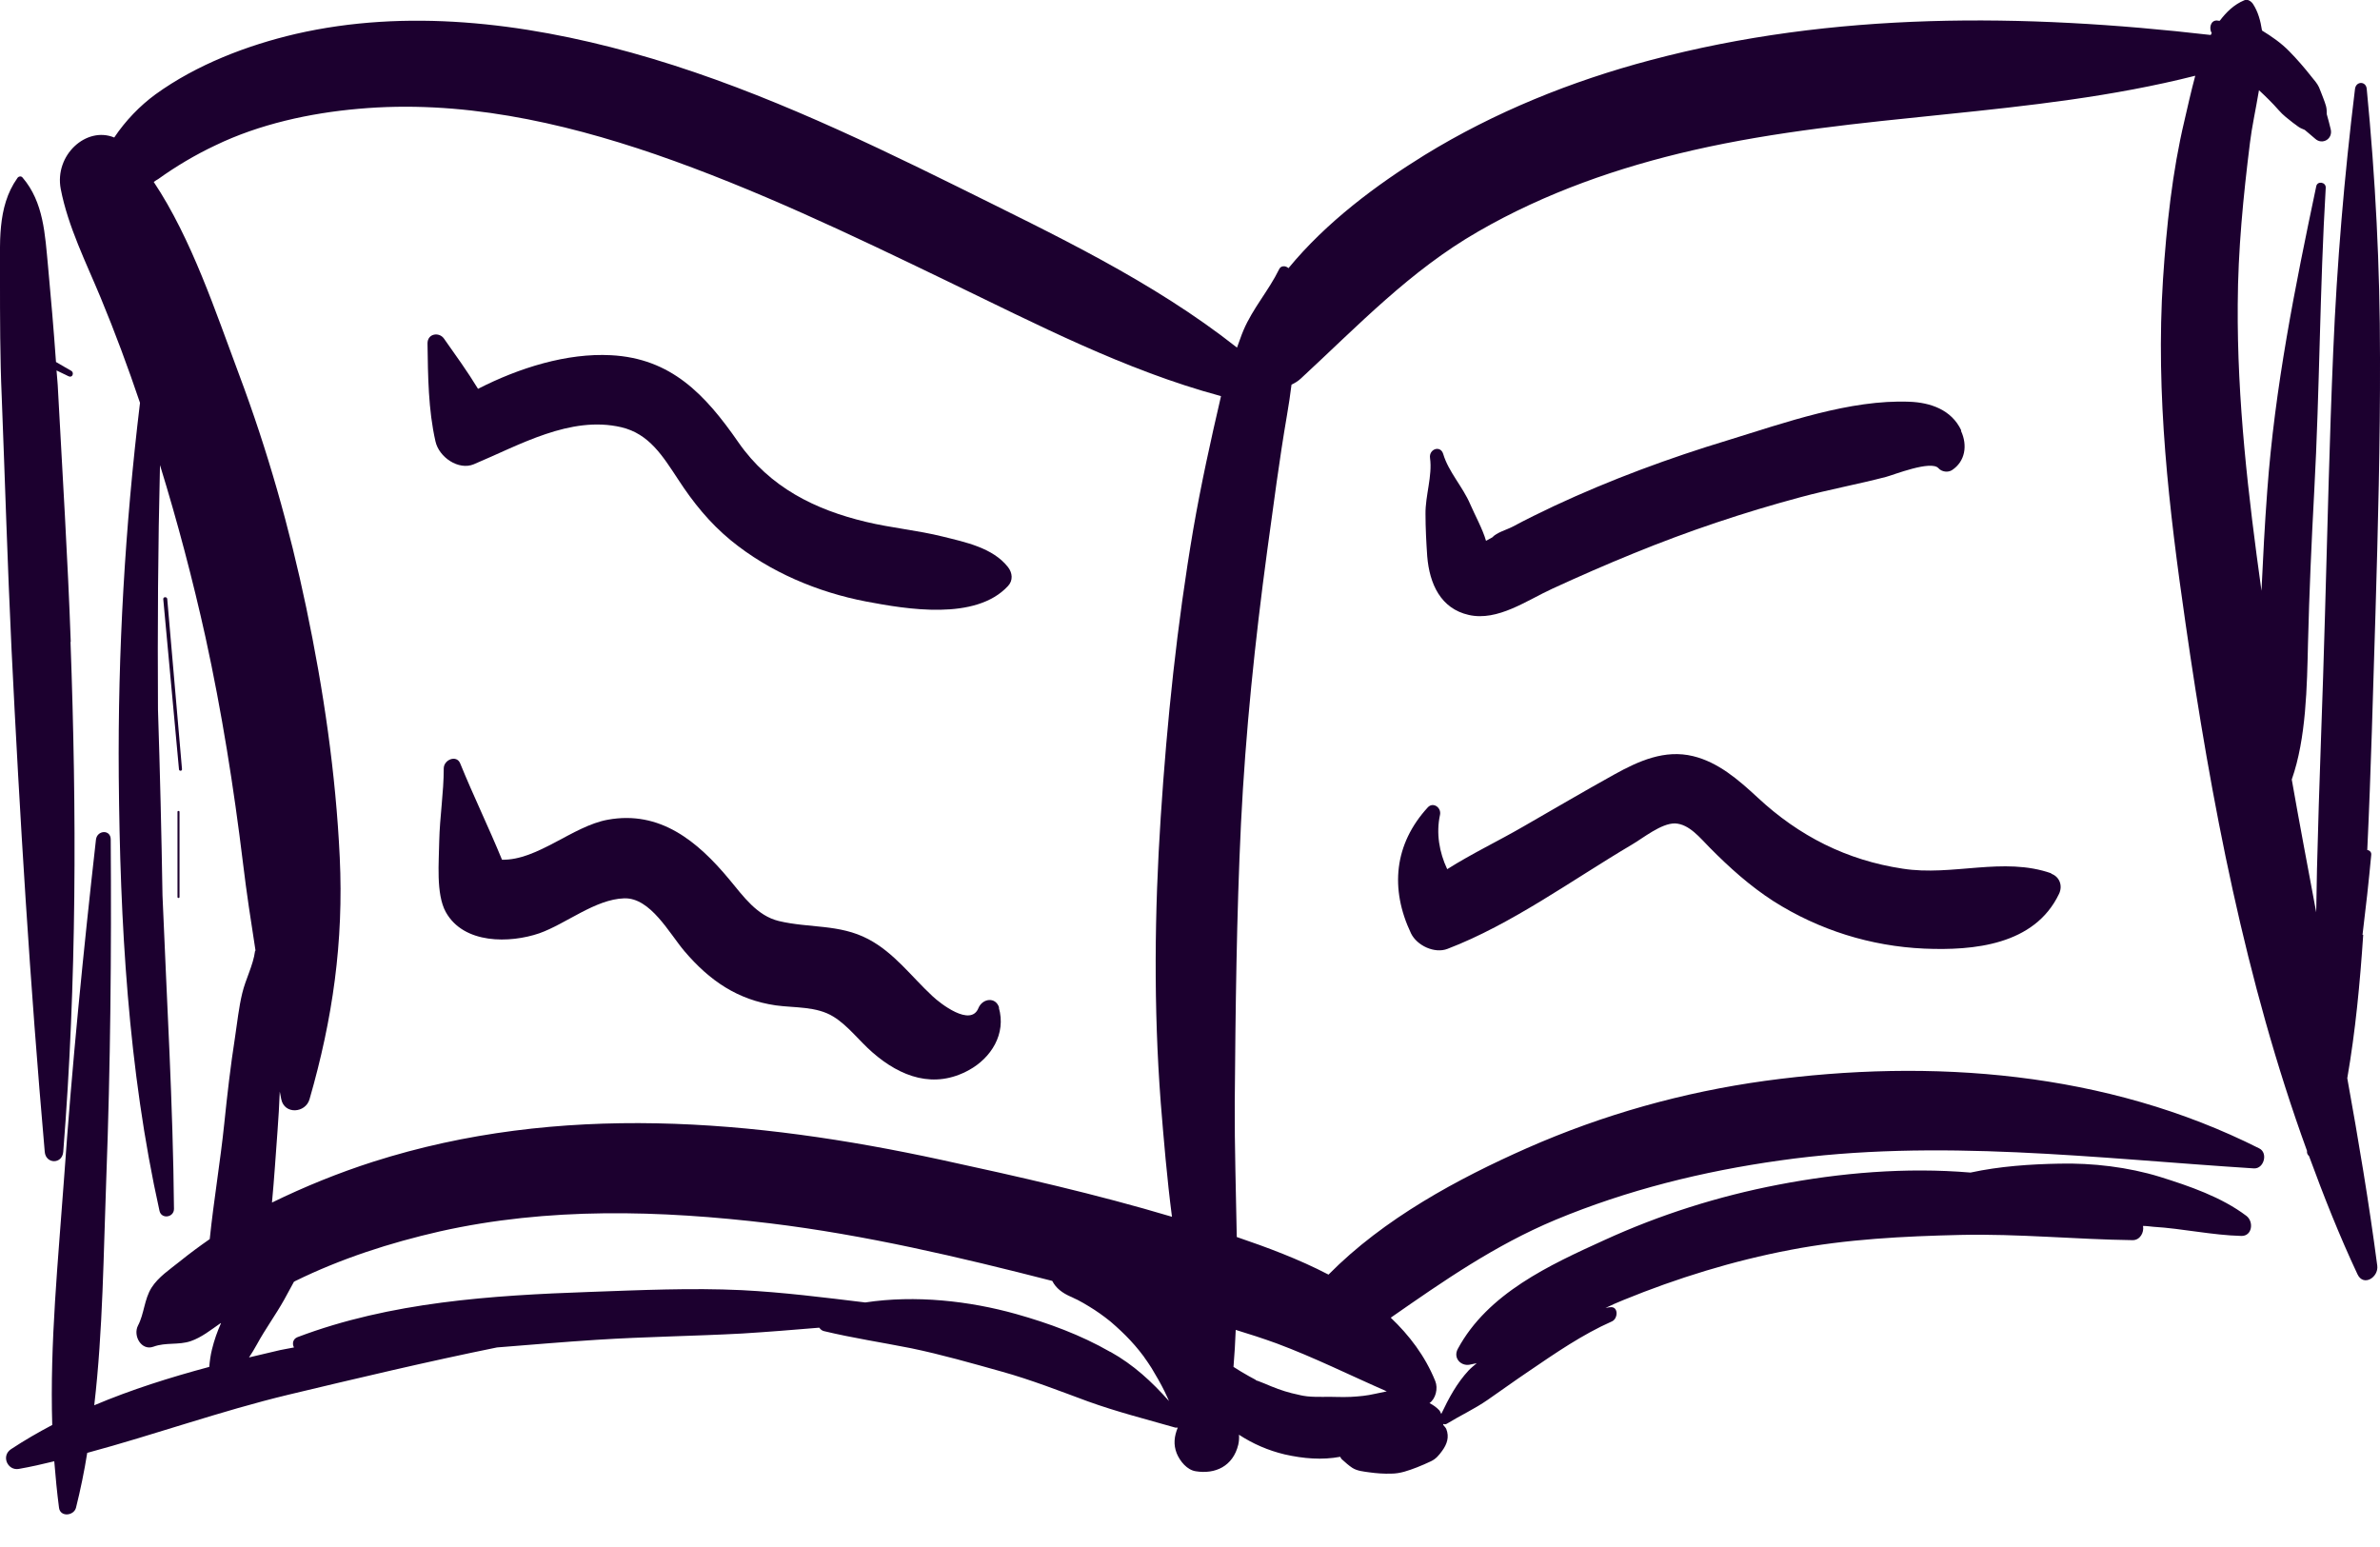 <svg width="40" height="26" viewBox="0 0 40 26" fill="none" xmlns="http://www.w3.org/2000/svg">
<g clip-path="url(#clip0_7286_329)">
<path d="M1.189 10.79C1.139 9.381 1.05 7.971 0.975 6.562C0.971 6.451 0.958 6.336 0.95 6.226L1.151 6.323C1.176 6.336 1.206 6.332 1.218 6.305C1.231 6.283 1.223 6.248 1.202 6.235C1.113 6.186 1.029 6.133 0.941 6.084C0.903 5.545 0.857 5.011 0.807 4.472C0.756 3.941 0.735 3.398 0.378 2.983C0.353 2.952 0.307 2.965 0.29 2.996C-0.055 3.482 0.004 4.105 -3.61927e-05 4.679C-3.61927e-05 5.342 -3.61918e-05 6.005 0.029 6.668C0.084 8.077 0.126 9.487 0.193 10.896C0.332 13.724 0.504 16.539 0.752 19.358C0.769 19.566 1.046 19.57 1.063 19.358C1.29 16.499 1.29 13.654 1.185 10.786L1.189 10.79Z" fill="#1C002F"/>
<path d="M16.941 9.531C16.685 9.204 16.218 9.111 15.845 9.018C15.42 8.912 14.979 8.873 14.555 8.771C13.702 8.568 12.937 8.192 12.412 7.437C11.849 6.624 11.277 6.023 10.269 5.97C9.529 5.93 8.723 6.182 8.034 6.535C7.857 6.244 7.655 5.965 7.462 5.691C7.382 5.576 7.185 5.603 7.185 5.771C7.193 6.319 7.197 6.884 7.319 7.419C7.378 7.684 7.706 7.909 7.962 7.803C8.731 7.481 9.584 6.981 10.441 7.18C10.912 7.291 11.139 7.666 11.399 8.06C11.651 8.448 11.928 8.789 12.281 9.08C12.933 9.615 13.748 9.955 14.559 10.11C15.235 10.238 16.399 10.437 16.941 9.849C17.029 9.756 17.017 9.628 16.941 9.531Z" fill="#1C002F"/>
<path d="M16.794 16.941C16.739 16.747 16.513 16.778 16.445 16.941C16.315 17.268 15.798 16.862 15.672 16.742C15.315 16.411 15.029 16.013 14.592 15.783C14.105 15.527 13.601 15.602 13.088 15.479C12.723 15.39 12.496 15.068 12.261 14.785C11.719 14.131 11.088 13.618 10.214 13.777C9.626 13.883 9.034 14.462 8.437 14.449C8.214 13.905 7.958 13.38 7.735 12.832C7.676 12.681 7.462 12.765 7.458 12.911C7.458 13.322 7.391 13.729 7.382 14.135C7.378 14.48 7.324 15.023 7.492 15.328C7.794 15.872 8.571 15.854 9.063 15.686C9.513 15.527 10.004 15.112 10.492 15.098C10.933 15.085 11.248 15.686 11.504 15.987C11.929 16.486 12.399 16.804 13.038 16.897C13.357 16.941 13.723 16.91 14.008 17.087C14.252 17.237 14.445 17.498 14.664 17.688C15.139 18.103 15.702 18.306 16.286 17.984C16.655 17.781 16.916 17.378 16.786 16.932L16.794 16.941Z" fill="#1C002F"/>
<path d="M32.962 7.233C32.798 6.884 32.441 6.765 32.092 6.752C31.092 6.712 29.996 7.105 29.046 7.397C28.055 7.697 27.071 8.06 26.126 8.501C25.891 8.612 25.655 8.727 25.424 8.851C25.323 8.904 25.155 8.948 25.08 9.032C25.046 9.049 25.013 9.067 24.975 9.089C24.92 8.895 24.782 8.643 24.71 8.475C24.584 8.179 24.345 7.931 24.256 7.631C24.21 7.476 24.013 7.547 24.034 7.697C24.076 7.998 23.954 8.329 23.958 8.638C23.958 8.873 23.971 9.116 23.987 9.35C24.025 9.814 24.214 10.229 24.685 10.335C25.172 10.446 25.664 10.088 26.092 9.893C26.542 9.686 26.996 9.487 27.454 9.301C28.37 8.926 29.307 8.612 30.261 8.356C30.735 8.228 31.223 8.139 31.698 8.015C31.819 7.984 32.458 7.728 32.58 7.87C32.635 7.931 32.739 7.945 32.807 7.901C33.029 7.755 33.071 7.485 32.958 7.242L32.962 7.233Z" fill="#1C002F"/>
<path d="M34.479 14.679C33.668 14.392 32.815 14.732 31.975 14.599C31.042 14.458 30.239 14.056 29.538 13.402C29.218 13.106 28.878 12.81 28.454 12.708C27.979 12.593 27.542 12.788 27.13 13.017C26.618 13.3 26.109 13.601 25.601 13.892C25.189 14.131 24.735 14.347 24.323 14.608C24.189 14.325 24.134 14.003 24.202 13.694C24.227 13.57 24.084 13.473 23.996 13.57C23.433 14.184 23.357 14.935 23.714 15.686C23.815 15.894 24.113 16.031 24.328 15.947C25.403 15.536 26.429 14.785 27.424 14.197C27.613 14.087 27.92 13.835 28.151 13.839C28.391 13.848 28.576 14.087 28.735 14.246C29.067 14.582 29.412 14.891 29.802 15.143C30.571 15.633 31.445 15.903 32.34 15.943C33.168 15.978 34.193 15.885 34.605 15.024C34.672 14.886 34.614 14.732 34.471 14.683L34.479 14.679Z" fill="#1C002F"/>
<path d="M2.811 10.07C2.811 10.026 2.74 10.026 2.744 10.07C2.832 11.025 2.92 11.975 3.008 12.929C3.008 12.96 3.059 12.964 3.059 12.929C2.975 11.975 2.895 11.025 2.811 10.07Z" fill="#1C002F"/>
<path d="M2.983 13.645V15.076C2.983 15.098 3.017 15.098 3.017 15.076V13.645C3.017 13.623 2.983 13.623 2.983 13.645Z" fill="#1C002F"/>
<path d="M39.706 15.713C39.761 15.267 39.811 14.816 39.853 14.365C39.857 14.321 39.824 14.29 39.786 14.286C39.849 12.96 39.882 11.63 39.924 10.305C39.966 8.873 40.004 7.441 40 6.01C40 4.481 39.924 3.005 39.777 1.494C39.765 1.361 39.597 1.361 39.58 1.494C39.399 2.97 39.277 4.414 39.214 5.903C39.151 7.37 39.118 8.842 39.076 10.309C39.038 11.741 38.975 13.172 38.941 14.604C38.937 14.847 38.933 15.09 38.928 15.333C38.79 14.591 38.647 13.844 38.517 13.101C38.761 12.408 38.773 11.528 38.79 10.808C38.811 9.955 38.849 9.103 38.895 8.25C38.987 6.553 38.987 4.852 39.088 3.155C39.092 3.058 38.945 3.036 38.928 3.133C38.571 4.825 38.231 6.518 38.105 8.25C38.063 8.811 38.034 9.368 38.008 9.929C37.786 8.338 37.597 6.725 37.609 5.117C37.613 4.202 37.702 3.301 37.815 2.395C37.844 2.148 37.912 1.838 37.966 1.516C38.08 1.622 38.193 1.732 38.298 1.852C38.37 1.936 38.454 1.997 38.538 2.064C38.555 2.077 38.576 2.09 38.592 2.103C38.601 2.112 38.651 2.148 38.605 2.112C38.647 2.148 38.689 2.165 38.735 2.183C38.786 2.223 38.853 2.285 38.912 2.333C39.029 2.439 39.21 2.338 39.172 2.174C39.151 2.09 39.13 2.002 39.105 1.918C39.105 1.874 39.105 1.829 39.092 1.781C39.08 1.737 39.063 1.693 39.046 1.648C39.021 1.586 39 1.525 38.975 1.467C38.945 1.401 38.895 1.348 38.849 1.29C38.731 1.14 38.605 0.994 38.475 0.862C38.336 0.72 38.181 0.614 38.017 0.513C37.992 0.349 37.95 0.195 37.865 0.066C37.836 0.022 37.773 -0.022 37.718 0.005C37.55 0.075 37.42 0.199 37.307 0.349C37.294 0.349 37.277 0.349 37.265 0.345C37.151 0.336 37.122 0.477 37.172 0.557C37.168 0.566 37.16 0.575 37.155 0.588C34.013 0.226 30.823 0.19 27.735 1.012C26.416 1.361 25.118 1.883 23.941 2.607C23.134 3.106 22.29 3.734 21.655 4.507C21.609 4.463 21.525 4.459 21.496 4.529C21.323 4.883 21.055 5.183 20.899 5.55C20.857 5.647 20.828 5.744 20.79 5.842C19.366 4.719 17.718 3.946 16.109 3.146C14.323 2.263 12.521 1.414 10.609 0.884C8.786 0.38 6.832 0.142 4.971 0.57C4.155 0.76 3.302 1.087 2.613 1.586C2.353 1.776 2.109 2.028 1.92 2.311C1.45 2.117 0.912 2.607 1.021 3.177C1.143 3.809 1.45 4.419 1.693 5.006C1.933 5.585 2.151 6.173 2.353 6.77C2.101 8.855 1.979 10.95 1.996 13.057C2.017 15.496 2.151 17.971 2.681 20.352C2.714 20.494 2.924 20.463 2.924 20.317C2.908 18.558 2.802 16.804 2.731 15.05C2.714 14.007 2.689 12.964 2.655 11.922C2.647 10.556 2.655 9.187 2.689 7.817C2.983 8.771 3.239 9.739 3.454 10.711C3.727 11.961 3.929 13.234 4.084 14.507C4.143 15.002 4.218 15.488 4.294 15.974C4.294 15.978 4.286 15.982 4.286 15.987C4.256 16.221 4.126 16.46 4.071 16.694C4.013 16.933 3.987 17.189 3.95 17.432C3.874 17.918 3.819 18.399 3.769 18.886C3.702 19.531 3.592 20.176 3.525 20.825C3.353 20.945 3.185 21.068 3.021 21.201C2.857 21.333 2.66 21.462 2.546 21.643C2.424 21.837 2.424 22.08 2.319 22.279C2.231 22.451 2.378 22.708 2.58 22.633C2.786 22.557 3 22.61 3.206 22.54C3.387 22.478 3.546 22.35 3.706 22.239H3.714C3.651 22.381 3.601 22.522 3.563 22.677C3.538 22.778 3.525 22.875 3.517 22.973C2.861 23.149 2.21 23.353 1.584 23.618C1.731 22.354 1.739 21.059 1.786 19.813C1.857 17.909 1.874 16.013 1.861 14.109C1.861 13.937 1.634 13.95 1.613 14.109C1.399 16.009 1.21 17.905 1.076 19.813C0.979 21.166 0.836 22.571 0.878 23.949C0.643 24.073 0.412 24.206 0.185 24.356C0.013 24.471 0.13 24.723 0.319 24.687C0.517 24.652 0.714 24.608 0.912 24.559C0.933 24.82 0.958 25.081 0.992 25.341C1.013 25.5 1.239 25.478 1.277 25.341C1.353 25.036 1.416 24.731 1.466 24.418C2.597 24.113 3.706 23.715 4.845 23.441C6.008 23.163 7.181 22.884 8.353 22.646C8.912 22.602 9.471 22.553 10.025 22.518C10.84 22.465 11.66 22.456 12.475 22.412C12.908 22.385 13.34 22.35 13.769 22.314C13.79 22.341 13.811 22.363 13.849 22.372C14.328 22.487 14.823 22.562 15.311 22.659C15.823 22.765 16.332 22.911 16.836 23.052C17.328 23.189 17.802 23.375 18.282 23.552C18.769 23.728 19.261 23.852 19.756 23.994C19.769 23.994 19.782 23.994 19.794 23.994C19.735 24.139 19.718 24.276 19.777 24.427C19.832 24.559 19.95 24.705 20.097 24.727C20.424 24.78 20.723 24.643 20.811 24.281C20.823 24.228 20.828 24.17 20.823 24.113C21.059 24.267 21.315 24.378 21.592 24.444C21.907 24.515 22.218 24.541 22.525 24.484C22.534 24.502 22.542 24.519 22.559 24.532C22.613 24.581 22.668 24.63 22.727 24.669C22.811 24.723 22.916 24.731 23.013 24.745C23.134 24.762 23.261 24.771 23.382 24.767C23.534 24.767 23.676 24.714 23.815 24.661C23.895 24.63 23.975 24.594 24.05 24.559C24.134 24.519 24.185 24.457 24.239 24.382C24.319 24.272 24.361 24.152 24.307 24.016C24.294 23.989 24.273 23.971 24.256 23.949C24.256 23.945 24.256 23.936 24.256 23.932C24.277 23.94 24.298 23.94 24.319 23.927C24.542 23.79 24.782 23.68 25 23.529C25.231 23.37 25.454 23.207 25.685 23.052C26.139 22.743 26.592 22.429 27.092 22.208C27.197 22.16 27.202 21.952 27.063 21.97C27.038 21.97 27.013 21.979 26.983 21.983C27.084 21.934 27.181 21.89 27.282 21.85C28.189 21.479 29.134 21.188 30.092 21.006C31.034 20.825 31.996 20.777 32.95 20.755C33.92 20.733 34.878 20.83 35.844 20.843C35.966 20.843 36.038 20.715 36.017 20.604C36.076 20.604 36.134 20.613 36.189 20.618C36.685 20.648 37.172 20.759 37.668 20.772C37.853 20.777 37.882 20.534 37.756 20.436C37.336 20.118 36.794 19.933 36.298 19.778C35.769 19.615 35.168 19.544 34.613 19.557C34.122 19.566 33.605 19.601 33.118 19.707C32.029 19.615 30.92 19.712 29.887 19.911C28.878 20.105 27.899 20.414 26.962 20.843C26.05 21.258 25.004 21.735 24.5 22.672C24.42 22.823 24.55 22.959 24.693 22.937C24.735 22.929 24.777 22.92 24.819 22.911C24.773 22.951 24.727 22.986 24.685 23.03C24.483 23.247 24.349 23.499 24.223 23.764C24.21 23.742 24.206 23.72 24.189 23.702C24.143 23.653 24.088 23.613 24.025 23.582C24.13 23.507 24.172 23.335 24.122 23.211C23.95 22.787 23.685 22.442 23.374 22.146C24.261 21.528 25.126 20.927 26.139 20.503C27.349 19.999 28.622 19.685 29.912 19.504C32.555 19.128 35.235 19.469 37.882 19.637C38.05 19.645 38.122 19.376 37.971 19.301C35.403 18.006 32.458 17.785 29.668 18.165C28.29 18.355 26.945 18.731 25.664 19.296C24.504 19.809 23.256 20.481 22.328 21.422C21.828 21.161 21.29 20.962 20.786 20.79C20.773 20.034 20.748 19.274 20.752 18.528C20.765 16.963 20.782 15.399 20.857 13.839C20.933 12.302 21.092 10.777 21.298 9.253C21.403 8.493 21.5 7.733 21.63 6.977C21.66 6.805 21.685 6.633 21.706 6.465C21.761 6.438 21.815 6.407 21.866 6.359C22.832 5.466 23.697 4.551 24.84 3.893C25.971 3.239 27.206 2.81 28.462 2.523C31.252 1.887 34.122 1.975 36.895 1.273C36.824 1.538 36.765 1.803 36.714 2.024C36.508 2.89 36.412 3.8 36.353 4.693C36.227 6.637 36.454 8.555 36.731 10.472C37.16 13.459 37.739 16.499 38.773 19.341C38.773 19.341 38.773 19.341 38.773 19.345C38.769 19.385 38.786 19.411 38.807 19.429C39.055 20.105 39.319 20.772 39.622 21.417C39.723 21.63 39.979 21.466 39.954 21.272C39.815 20.215 39.639 19.168 39.45 18.121C39.588 17.326 39.664 16.517 39.718 15.709L39.706 15.713ZM18.66 22.721C18.16 22.434 17.626 22.239 17.08 22.085C16.294 21.864 15.382 21.762 14.542 21.89C13.849 21.806 13.155 21.718 12.462 21.683C11.618 21.643 10.761 21.683 9.912 21.713C8.26 21.771 6.563 21.881 5 22.473C4.92 22.504 4.908 22.588 4.941 22.646C4.84 22.668 4.735 22.681 4.634 22.708C4.483 22.743 4.336 22.778 4.185 22.814C4.231 22.743 4.277 22.672 4.319 22.593C4.458 22.337 4.634 22.098 4.777 21.842C4.832 21.74 4.887 21.638 4.941 21.541C4.945 21.541 4.954 21.537 4.958 21.532C5.731 21.152 6.555 20.887 7.387 20.697C9.214 20.286 11.092 20.339 12.941 20.56C14.542 20.755 16.118 21.126 17.685 21.528C17.748 21.652 17.857 21.731 17.987 21.789C17.878 21.74 18.004 21.797 18.017 21.802C18.046 21.815 18.076 21.833 18.109 21.846C18.176 21.881 18.239 21.917 18.302 21.956C18.428 22.032 18.546 22.116 18.66 22.208C18.664 22.213 18.672 22.217 18.681 22.226C18.706 22.248 18.731 22.27 18.756 22.292C18.811 22.341 18.866 22.394 18.92 22.447C19.025 22.553 19.126 22.668 19.218 22.792C19.227 22.805 19.235 22.814 19.239 22.823C19.261 22.849 19.277 22.88 19.298 22.907C19.336 22.964 19.374 23.021 19.407 23.083C19.487 23.216 19.559 23.348 19.622 23.49C19.63 23.507 19.639 23.525 19.647 23.547C19.357 23.22 19.05 22.937 18.664 22.721H18.66ZM20.521 6.659C20.349 7.397 20.185 8.144 20.055 8.895C19.782 10.495 19.613 12.116 19.508 13.733C19.403 15.324 19.387 16.937 19.508 18.528C19.559 19.155 19.613 19.805 19.697 20.45C18.424 20.07 17.118 19.774 15.828 19.495C12.672 18.81 9.395 18.528 6.269 19.526C5.689 19.712 5.122 19.942 4.571 20.211C4.609 19.809 4.634 19.407 4.664 19.009C4.681 18.788 4.693 18.567 4.702 18.346C4.71 18.391 4.718 18.43 4.727 18.475C4.781 18.735 5.134 18.709 5.202 18.475C5.592 17.122 5.777 15.828 5.71 14.409C5.643 12.995 5.437 11.595 5.147 10.212C4.866 8.873 4.496 7.569 4.017 6.292C3.626 5.25 3.223 4.017 2.584 3.058C2.609 3.04 2.634 3.023 2.66 3.009C2.954 2.797 3.29 2.598 3.618 2.444C4.357 2.086 5.21 1.9 6.021 1.829C7.723 1.675 9.408 2.042 11.017 2.594C12.693 3.173 14.307 3.946 15.908 4.719C17.412 5.444 18.907 6.222 20.513 6.655L20.521 6.659ZM20.765 22.35C20.996 22.42 21.227 22.495 21.458 22.579C22.088 22.814 22.689 23.114 23.307 23.384C23.248 23.397 23.185 23.41 23.118 23.424C22.962 23.459 22.853 23.468 22.702 23.477C22.546 23.485 22.387 23.472 22.231 23.477C22.143 23.477 22.059 23.477 21.971 23.468C21.962 23.468 21.933 23.463 21.907 23.459C21.882 23.454 21.832 23.445 21.823 23.441C21.668 23.41 21.517 23.362 21.366 23.3C21.294 23.269 21.218 23.238 21.147 23.211C21.13 23.207 21.126 23.203 21.122 23.203C21.122 23.203 21.113 23.203 21.101 23.189C21.063 23.167 21.025 23.149 20.987 23.127C20.899 23.079 20.815 23.026 20.731 22.973C20.748 22.761 20.761 22.553 20.769 22.341L20.765 22.35Z" fill="#1C002F"/>
</g>
<defs>
<clipPath id="clip0_7286_329">
<rect width="40" height="25.469" fill="white"/>
</clipPath>
</defs>
</svg>
